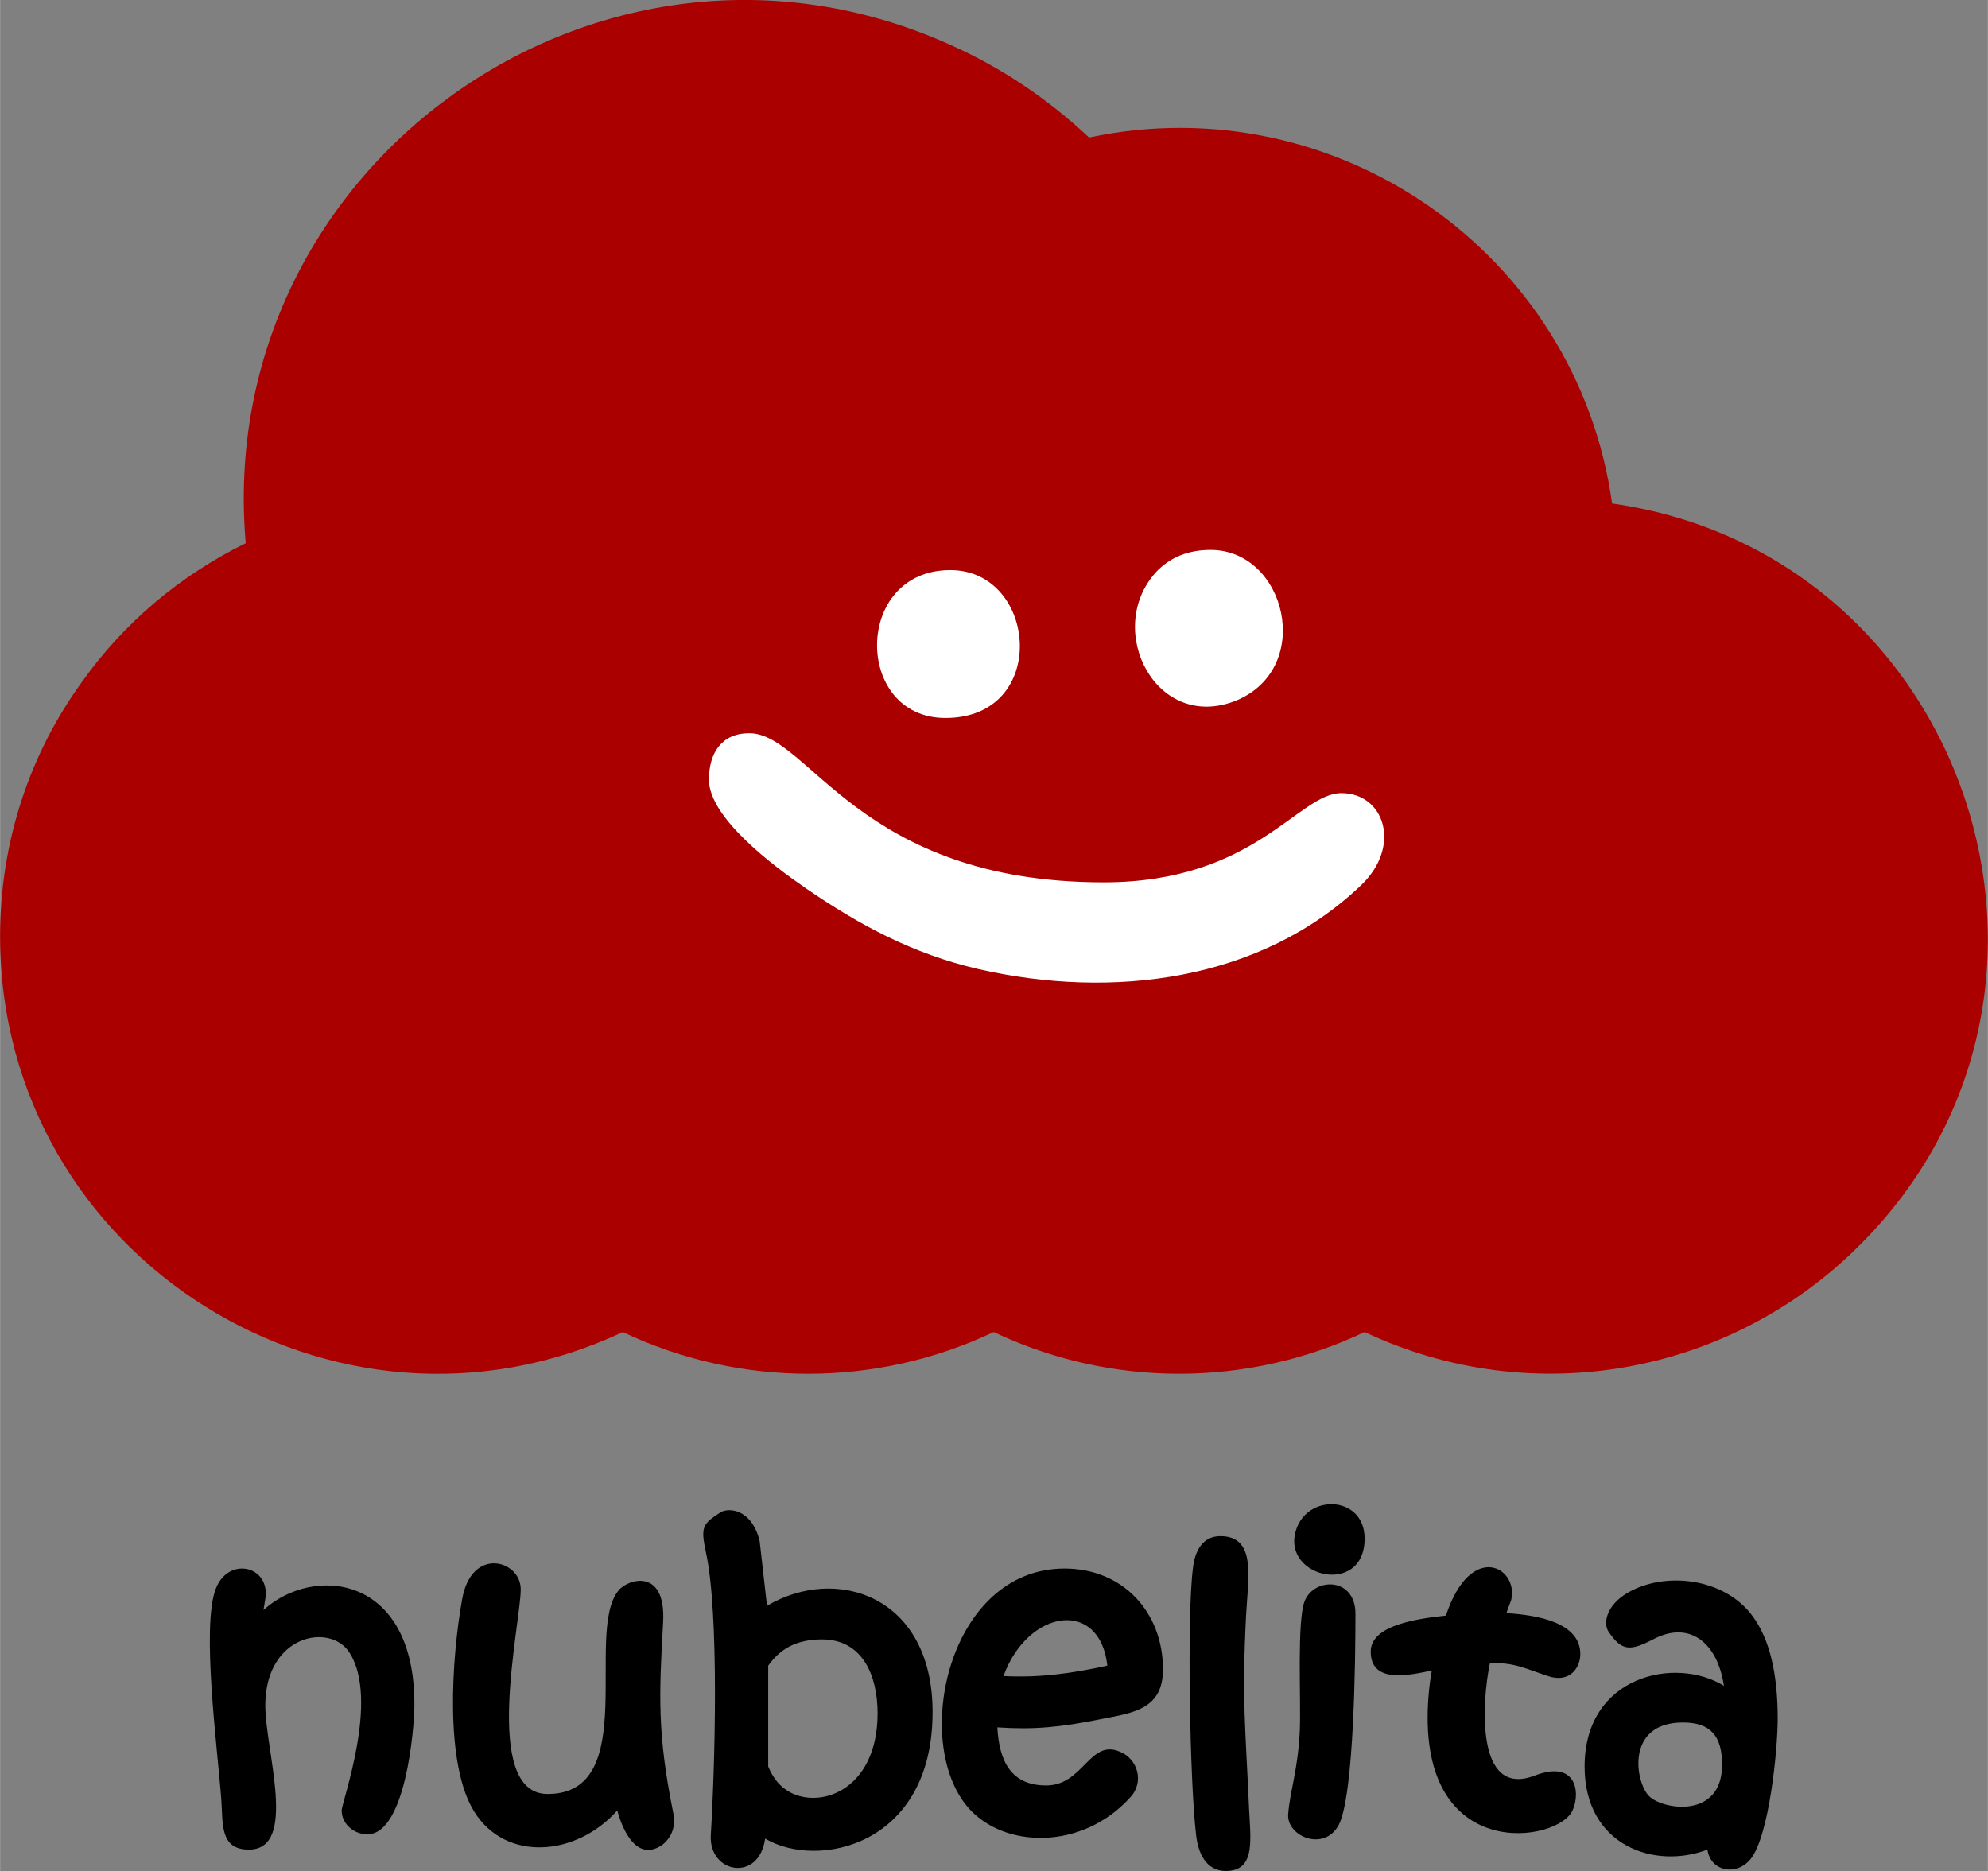<?xml version="1.0" encoding="UTF-8"?>
<!DOCTYPE svg PUBLIC "-//W3C//DTD SVG 1.1//EN" "http://www.w3.org/Graphics/SVG/1.1/DTD/svg11.dtd">
<svg xmlns="http://www.w3.org/2000/svg" xml:space="preserve" width="3163px" height="2977px" version="1.1" style="shape-rendering:geometricPrecision; text-rendering:geometricPrecision; image-rendering:optimizeQuality; fill-rule:evenodd; clip-rule:evenodd"
    viewBox="0 0 3253 3062"
    xmlns:xlink="http://www.w3.org/1999/xlink"
>
    <rect x="0" y="0" width="3253" height="3062" fill="#808080" stroke="none"/>
    <defs>
        <style type="text/css">
            <![CDATA[
                .face {fill:#FFFFFF;fill-rule:nonzero}
                .cloud {fill:#AB0000;fill-rule:nonzero}
                .text {fill:#000000;fill-rule:nonzero}
            ]]>
        </style>
    </defs>
    <g id="nubelita">
        <path class="cloud" d="M134 1116c68,-96 160,-174 268,-227 -54,-619 581,-1071 1150,-817 86,38 163,90 230,153 405,-86 799,190 856,599 580,82 823,797 405,1214 -213,213 -536,271 -810,142 -192,91 -415,91 -607,0 -192,91 -415,91 -607,0 -469,221 -1019,-120 -1019,-648 0,-155 49,-299 134,-416z"/>
        <path class="text" d="M2909 2813c0,51 -14,191 -44,229 -23,29 -66,21 -71,-15 -86,33 -201,-6 -201,-136 0,-149 149,-181 228,-132 -11,-73 -58,-107 -116,-76 -37,19 -51,20 -73,-13 -9,-14 -3,-43 31,-63 61,-36 159,-25 205,38 28,38 41,94 41,168zm-91 75c0,-46 -18,-69 -64,-69 -95,0 -78,99 -55,121 23,22 119,37 119,-52zm-232 -181c0,23 -18,48 -53,36 -34,-11 -55,-23 -95,-21 -13,63 -24,221 73,184 75,-29 75,38 60,61 -34,52 -263,79 -232,-206 1,-8 2,-17 4,-27 -35,7 -100,23 -100,-31 0,-44 78,-54 123,-59 41,-123 119,-79 107,-26l-8 22c50,3 121,15 121,67zm-368 -66c0,70 -2,295 -27,345 -24,46 -87,19 -83,-18 3,-38 16,-71 19,-137 2,-51 -5,-178 8,-211 16,-39 83,-39 83,21zm15 -123c0,98 -144,62 -110,-20 23,-54 110,-48 110,20zm-187 487c0,29 -4,57 -40,57 -33,0 -46,-30 -49,-61 -10,-85 -15,-357 -5,-434 3,-29 16,-53 45,-53 60,0 45,70 42,130 -7,139 -1,182 5,318 1,19 2,33 2,43zm-143 -273c0,65 -48,71 -99,81 -69,14 -112,18 -172,14 3,55 22,95 80,95 61,0 71,-77 121,-55 29,12 40,50 16,75 -78,86 -206,84 -265,16 -93,-108 -32,-391 158,-391 95,0 161,71 161,165zm-91 -6c-12,-110 -130,-93 -170,17 59,3 110,-4 170,-17zm-286 76c0,219 -188,258 -274,207 -10,72 -92,57 -89,-5 7,-115 14,-363 -8,-464 -9,-42 -5,-46 24,-65 13,-8 51,-6 64,47l12 106c113,-67 271,-17 271,174zm-90 2c0,-61 -24,-121 -91,-121 -21,0 -39,4 -54,12 -13,7 -24,17 -34,31l0 165c7,17 17,30 29,38 50,35 150,4 150,-125zm-352 215c-40,28 -64,-19 -74,-56 -68,76 -183,84 -234,2 -49,-78 -37,-252 -20,-347 15,-88 96,-65 96,-17 0,56 -65,335 44,335 153,0 60,-265 116,-333 15,-19 78,-38 73,52 -7,122 -9,184 16,309 5,23 0,41 -17,55zm-406 -230c0,42 -15,213 -77,213 -22,0 -42,-17 -42,-39 0,-14 62,-181 13,-258 -31,-50 -138,-30 -138,86 0,74 54,236 -27,236 -48,0 -42,-43 -45,-82 -6,-82 -33,-283 -9,-345 21,-54 90,-37 81,17l-3 18c81,-74 247,-59 247,154z"/>
        <path class="face" d="M1226 1200c98,0 179,244 580,244 248,0 318,-146 389,-146 70,0 99,86 33,150 -165,158 -408,188 -627,138 -108,-25 -196,-73 -282,-132 -51,-35 -159,-115 -159,-178 0,-44 21,-76 66,-76zm329 -267c143,0 163,242 -8,242 -150,0 -151,-242 8,-242zm426 -33c123,0 170,192 43,246 -131,54 -218,-114 -133,-209 24,-26 55,-37 90,-37z"/>
    </g>
</svg>
